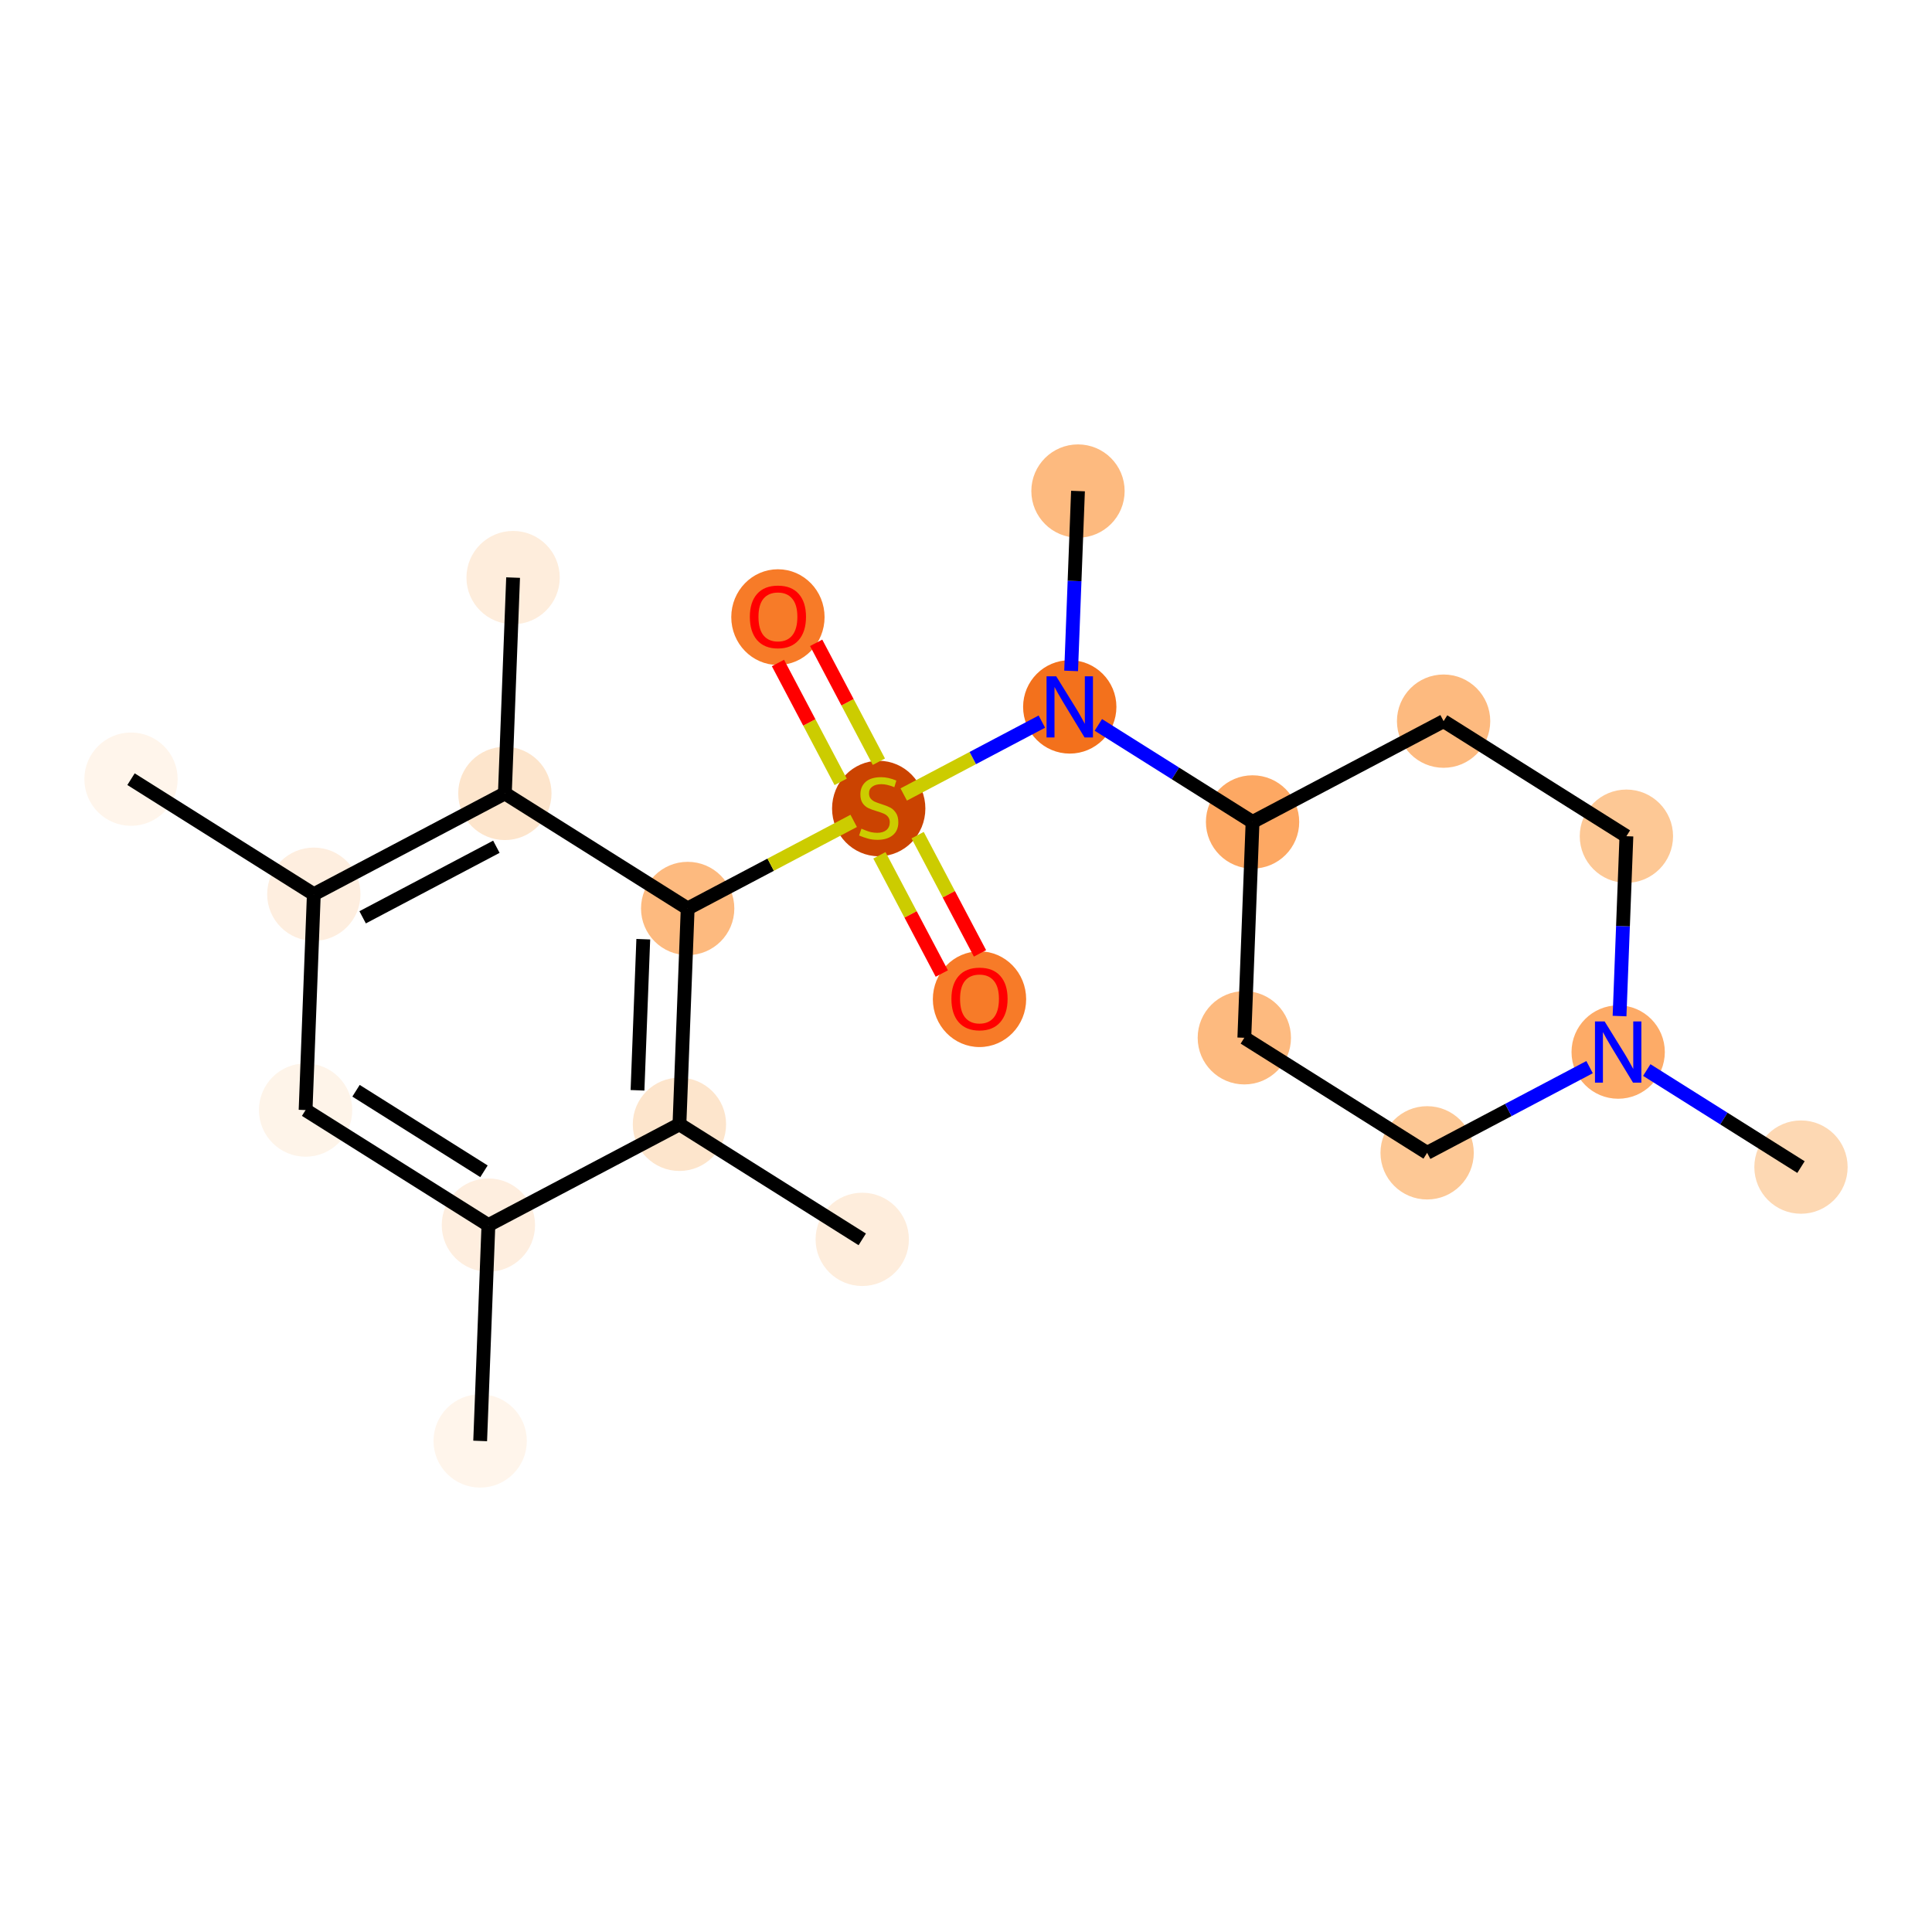 <?xml version='1.0' encoding='iso-8859-1'?>
<svg version='1.1' baseProfile='full'
              xmlns='http://www.w3.org/2000/svg'
                      xmlns:rdkit='http://www.rdkit.org/xml'
                      xmlns:xlink='http://www.w3.org/1999/xlink'
                  xml:space='preserve'
width='280px' height='280px' viewBox='0 0 280 280'>
<!-- END OF HEADER -->
<rect style='opacity:1.0;fill:#FFFFFF;stroke:none' width='280' height='280' x='0' y='0'> </rect>
<ellipse cx='69.59' cy='208.833' rx='6.261' ry='6.261'  style='fill:#FFF5EB;fill-rule:evenodd;stroke:#FFF5EB;stroke-width:1.0px;stroke-linecap:butt;stroke-linejoin:miter;stroke-opacity:1' />
<ellipse cx='70.783' cy='177.552' rx='6.261' ry='6.261'  style='fill:#FEEEDF;fill-rule:evenodd;stroke:#FEEEDF;stroke-width:1.0px;stroke-linecap:butt;stroke-linejoin:miter;stroke-opacity:1' />
<ellipse cx='44.289' cy='160.878' rx='6.261' ry='6.261'  style='fill:#FEF4E9;fill-rule:evenodd;stroke:#FEF4E9;stroke-width:1.0px;stroke-linecap:butt;stroke-linejoin:miter;stroke-opacity:1' />
<ellipse cx='45.482' cy='129.597' rx='6.261' ry='6.261'  style='fill:#FEEEDF;fill-rule:evenodd;stroke:#FEEEDF;stroke-width:1.0px;stroke-linecap:butt;stroke-linejoin:miter;stroke-opacity:1' />
<ellipse cx='18.988' cy='112.923' rx='6.261' ry='6.261'  style='fill:#FFF5EB;fill-rule:evenodd;stroke:#FFF5EB;stroke-width:1.0px;stroke-linecap:butt;stroke-linejoin:miter;stroke-opacity:1' />
<ellipse cx='73.169' cy='114.989' rx='6.261' ry='6.261'  style='fill:#FDE5CC;fill-rule:evenodd;stroke:#FDE5CC;stroke-width:1.0px;stroke-linecap:butt;stroke-linejoin:miter;stroke-opacity:1' />
<ellipse cx='74.362' cy='83.708' rx='6.261' ry='6.261'  style='fill:#FEEDDC;fill-rule:evenodd;stroke:#FEEDDC;stroke-width:1.0px;stroke-linecap:butt;stroke-linejoin:miter;stroke-opacity:1' />
<ellipse cx='99.663' cy='131.663' rx='6.261' ry='6.261'  style='fill:#FDBA7F;fill-rule:evenodd;stroke:#FDBA7F;stroke-width:1.0px;stroke-linecap:butt;stroke-linejoin:miter;stroke-opacity:1' />
<ellipse cx='127.35' cy='117.175' rx='6.261' ry='6.419'  style='fill:#CB4301;fill-rule:evenodd;stroke:#CB4301;stroke-width:1.0px;stroke-linecap:butt;stroke-linejoin:miter;stroke-opacity:1' />
<ellipse cx='141.957' cy='144.811' rx='6.261' ry='6.437'  style='fill:#F77B28;fill-rule:evenodd;stroke:#F77B28;stroke-width:1.0px;stroke-linecap:butt;stroke-linejoin:miter;stroke-opacity:1' />
<ellipse cx='112.742' cy='89.438' rx='6.261' ry='6.437'  style='fill:#F77B28;fill-rule:evenodd;stroke:#F77B28;stroke-width:1.0px;stroke-linecap:butt;stroke-linejoin:miter;stroke-opacity:1' />
<ellipse cx='155.037' cy='102.448' rx='6.261' ry='6.269'  style='fill:#F3711C;fill-rule:evenodd;stroke:#F3711C;stroke-width:1.0px;stroke-linecap:butt;stroke-linejoin:miter;stroke-opacity:1' />
<ellipse cx='156.23' cy='71.167' rx='6.261' ry='6.261'  style='fill:#FDBA7F;fill-rule:evenodd;stroke:#FDBA7F;stroke-width:1.0px;stroke-linecap:butt;stroke-linejoin:miter;stroke-opacity:1' />
<ellipse cx='181.53' cy='119.122' rx='6.261' ry='6.261'  style='fill:#FDA863;fill-rule:evenodd;stroke:#FDA863;stroke-width:1.0px;stroke-linecap:butt;stroke-linejoin:miter;stroke-opacity:1' />
<ellipse cx='180.337' cy='150.403' rx='6.261' ry='6.261'  style='fill:#FDBA7F;fill-rule:evenodd;stroke:#FDBA7F;stroke-width:1.0px;stroke-linecap:butt;stroke-linejoin:miter;stroke-opacity:1' />
<ellipse cx='206.831' cy='167.077' rx='6.261' ry='6.261'  style='fill:#FDC895;fill-rule:evenodd;stroke:#FDC895;stroke-width:1.0px;stroke-linecap:butt;stroke-linejoin:miter;stroke-opacity:1' />
<ellipse cx='234.518' cy='152.47' rx='6.261' ry='6.269'  style='fill:#FDAB67;fill-rule:evenodd;stroke:#FDAB67;stroke-width:1.0px;stroke-linecap:butt;stroke-linejoin:miter;stroke-opacity:1' />
<ellipse cx='261.012' cy='169.144' rx='6.261' ry='6.261'  style='fill:#FDD8B3;fill-rule:evenodd;stroke:#FDD8B3;stroke-width:1.0px;stroke-linecap:butt;stroke-linejoin:miter;stroke-opacity:1' />
<ellipse cx='235.711' cy='121.189' rx='6.261' ry='6.261'  style='fill:#FDC895;fill-rule:evenodd;stroke:#FDC895;stroke-width:1.0px;stroke-linecap:butt;stroke-linejoin:miter;stroke-opacity:1' />
<ellipse cx='209.217' cy='104.515' rx='6.261' ry='6.261'  style='fill:#FDBA7F;fill-rule:evenodd;stroke:#FDBA7F;stroke-width:1.0px;stroke-linecap:butt;stroke-linejoin:miter;stroke-opacity:1' />
<ellipse cx='98.47' cy='162.944' rx='6.261' ry='6.261'  style='fill:#FDE5CC;fill-rule:evenodd;stroke:#FDE5CC;stroke-width:1.0px;stroke-linecap:butt;stroke-linejoin:miter;stroke-opacity:1' />
<ellipse cx='124.963' cy='179.618' rx='6.261' ry='6.261'  style='fill:#FEEDDC;fill-rule:evenodd;stroke:#FEEDDC;stroke-width:1.0px;stroke-linecap:butt;stroke-linejoin:miter;stroke-opacity:1' />
<path class='bond-0 atom-0 atom-1' d='M 69.59,208.833 L 70.783,177.552' style='fill:none;fill-rule:evenodd;stroke:#000000;stroke-width:2.0px;stroke-linecap:butt;stroke-linejoin:miter;stroke-opacity:1' />
<path class='bond-1 atom-1 atom-2' d='M 70.783,177.552 L 44.289,160.878' style='fill:none;fill-rule:evenodd;stroke:#000000;stroke-width:2.0px;stroke-linecap:butt;stroke-linejoin:miter;stroke-opacity:1' />
<path class='bond-1 atom-1 atom-2' d='M 70.143,169.752 L 51.598,158.08' style='fill:none;fill-rule:evenodd;stroke:#000000;stroke-width:2.0px;stroke-linecap:butt;stroke-linejoin:miter;stroke-opacity:1' />
<path class='bond-21 atom-20 atom-1' d='M 98.47,162.944 L 70.783,177.552' style='fill:none;fill-rule:evenodd;stroke:#000000;stroke-width:2.0px;stroke-linecap:butt;stroke-linejoin:miter;stroke-opacity:1' />
<path class='bond-2 atom-2 atom-3' d='M 44.289,160.878 L 45.482,129.597' style='fill:none;fill-rule:evenodd;stroke:#000000;stroke-width:2.0px;stroke-linecap:butt;stroke-linejoin:miter;stroke-opacity:1' />
<path class='bond-3 atom-3 atom-4' d='M 45.482,129.597 L 18.988,112.923' style='fill:none;fill-rule:evenodd;stroke:#000000;stroke-width:2.0px;stroke-linecap:butt;stroke-linejoin:miter;stroke-opacity:1' />
<path class='bond-4 atom-3 atom-5' d='M 45.482,129.597 L 73.169,114.989' style='fill:none;fill-rule:evenodd;stroke:#000000;stroke-width:2.0px;stroke-linecap:butt;stroke-linejoin:miter;stroke-opacity:1' />
<path class='bond-4 atom-3 atom-5' d='M 52.556,132.943 L 71.937,122.718' style='fill:none;fill-rule:evenodd;stroke:#000000;stroke-width:2.0px;stroke-linecap:butt;stroke-linejoin:miter;stroke-opacity:1' />
<path class='bond-5 atom-5 atom-6' d='M 73.169,114.989 L 74.362,83.708' style='fill:none;fill-rule:evenodd;stroke:#000000;stroke-width:2.0px;stroke-linecap:butt;stroke-linejoin:miter;stroke-opacity:1' />
<path class='bond-6 atom-5 atom-7' d='M 73.169,114.989 L 99.663,131.663' style='fill:none;fill-rule:evenodd;stroke:#000000;stroke-width:2.0px;stroke-linecap:butt;stroke-linejoin:miter;stroke-opacity:1' />
<path class='bond-7 atom-7 atom-8' d='M 99.663,131.663 L 111.694,125.316' style='fill:none;fill-rule:evenodd;stroke:#000000;stroke-width:2.0px;stroke-linecap:butt;stroke-linejoin:miter;stroke-opacity:1' />
<path class='bond-7 atom-7 atom-8' d='M 111.694,125.316 L 123.725,118.968' style='fill:none;fill-rule:evenodd;stroke:#CCCC00;stroke-width:2.0px;stroke-linecap:butt;stroke-linejoin:miter;stroke-opacity:1' />
<path class='bond-19 atom-7 atom-20' d='M 99.663,131.663 L 98.47,162.944' style='fill:none;fill-rule:evenodd;stroke:#000000;stroke-width:2.0px;stroke-linecap:butt;stroke-linejoin:miter;stroke-opacity:1' />
<path class='bond-19 atom-7 atom-20' d='M 93.228,136.117 L 92.392,158.014' style='fill:none;fill-rule:evenodd;stroke:#000000;stroke-width:2.0px;stroke-linecap:butt;stroke-linejoin:miter;stroke-opacity:1' />
<path class='bond-8 atom-8 atom-9' d='M 127.451,123.957 L 131.971,132.524' style='fill:none;fill-rule:evenodd;stroke:#CCCC00;stroke-width:2.0px;stroke-linecap:butt;stroke-linejoin:miter;stroke-opacity:1' />
<path class='bond-8 atom-8 atom-9' d='M 131.971,132.524 L 136.492,141.092' style='fill:none;fill-rule:evenodd;stroke:#FF0000;stroke-width:2.0px;stroke-linecap:butt;stroke-linejoin:miter;stroke-opacity:1' />
<path class='bond-8 atom-8 atom-9' d='M 132.989,121.036 L 137.509,129.603' style='fill:none;fill-rule:evenodd;stroke:#CCCC00;stroke-width:2.0px;stroke-linecap:butt;stroke-linejoin:miter;stroke-opacity:1' />
<path class='bond-8 atom-8 atom-9' d='M 137.509,129.603 L 142.029,138.17' style='fill:none;fill-rule:evenodd;stroke:#FF0000;stroke-width:2.0px;stroke-linecap:butt;stroke-linejoin:miter;stroke-opacity:1' />
<path class='bond-9 atom-8 atom-10' d='M 127.373,110.392 L 122.829,101.778' style='fill:none;fill-rule:evenodd;stroke:#CCCC00;stroke-width:2.0px;stroke-linecap:butt;stroke-linejoin:miter;stroke-opacity:1' />
<path class='bond-9 atom-8 atom-10' d='M 122.829,101.778 L 118.284,93.164' style='fill:none;fill-rule:evenodd;stroke:#FF0000;stroke-width:2.0px;stroke-linecap:butt;stroke-linejoin:miter;stroke-opacity:1' />
<path class='bond-9 atom-8 atom-10' d='M 121.836,113.314 L 117.291,104.7' style='fill:none;fill-rule:evenodd;stroke:#CCCC00;stroke-width:2.0px;stroke-linecap:butt;stroke-linejoin:miter;stroke-opacity:1' />
<path class='bond-9 atom-8 atom-10' d='M 117.291,104.7 L 112.747,96.085' style='fill:none;fill-rule:evenodd;stroke:#FF0000;stroke-width:2.0px;stroke-linecap:butt;stroke-linejoin:miter;stroke-opacity:1' />
<path class='bond-10 atom-8 atom-11' d='M 130.975,115.143 L 140.984,109.862' style='fill:none;fill-rule:evenodd;stroke:#CCCC00;stroke-width:2.0px;stroke-linecap:butt;stroke-linejoin:miter;stroke-opacity:1' />
<path class='bond-10 atom-8 atom-11' d='M 140.984,109.862 L 150.994,104.581' style='fill:none;fill-rule:evenodd;stroke:#0000FF;stroke-width:2.0px;stroke-linecap:butt;stroke-linejoin:miter;stroke-opacity:1' />
<path class='bond-11 atom-11 atom-12' d='M 155.235,97.233 L 155.733,84.2' style='fill:none;fill-rule:evenodd;stroke:#0000FF;stroke-width:2.0px;stroke-linecap:butt;stroke-linejoin:miter;stroke-opacity:1' />
<path class='bond-11 atom-11 atom-12' d='M 155.733,84.2 L 156.23,71.167' style='fill:none;fill-rule:evenodd;stroke:#000000;stroke-width:2.0px;stroke-linecap:butt;stroke-linejoin:miter;stroke-opacity:1' />
<path class='bond-12 atom-11 atom-13' d='M 159.181,105.057 L 170.356,112.089' style='fill:none;fill-rule:evenodd;stroke:#0000FF;stroke-width:2.0px;stroke-linecap:butt;stroke-linejoin:miter;stroke-opacity:1' />
<path class='bond-12 atom-11 atom-13' d='M 170.356,112.089 L 181.53,119.122' style='fill:none;fill-rule:evenodd;stroke:#000000;stroke-width:2.0px;stroke-linecap:butt;stroke-linejoin:miter;stroke-opacity:1' />
<path class='bond-13 atom-13 atom-14' d='M 181.53,119.122 L 180.337,150.403' style='fill:none;fill-rule:evenodd;stroke:#000000;stroke-width:2.0px;stroke-linecap:butt;stroke-linejoin:miter;stroke-opacity:1' />
<path class='bond-22 atom-19 atom-13' d='M 209.217,104.515 L 181.53,119.122' style='fill:none;fill-rule:evenodd;stroke:#000000;stroke-width:2.0px;stroke-linecap:butt;stroke-linejoin:miter;stroke-opacity:1' />
<path class='bond-14 atom-14 atom-15' d='M 180.337,150.403 L 206.831,167.077' style='fill:none;fill-rule:evenodd;stroke:#000000;stroke-width:2.0px;stroke-linecap:butt;stroke-linejoin:miter;stroke-opacity:1' />
<path class='bond-15 atom-15 atom-16' d='M 206.831,167.077 L 218.602,160.867' style='fill:none;fill-rule:evenodd;stroke:#000000;stroke-width:2.0px;stroke-linecap:butt;stroke-linejoin:miter;stroke-opacity:1' />
<path class='bond-15 atom-15 atom-16' d='M 218.602,160.867 L 230.373,154.657' style='fill:none;fill-rule:evenodd;stroke:#0000FF;stroke-width:2.0px;stroke-linecap:butt;stroke-linejoin:miter;stroke-opacity:1' />
<path class='bond-16 atom-16 atom-17' d='M 238.663,155.078 L 249.837,162.111' style='fill:none;fill-rule:evenodd;stroke:#0000FF;stroke-width:2.0px;stroke-linecap:butt;stroke-linejoin:miter;stroke-opacity:1' />
<path class='bond-16 atom-16 atom-17' d='M 249.837,162.111 L 261.012,169.144' style='fill:none;fill-rule:evenodd;stroke:#000000;stroke-width:2.0px;stroke-linecap:butt;stroke-linejoin:miter;stroke-opacity:1' />
<path class='bond-17 atom-16 atom-18' d='M 234.717,147.255 L 235.214,134.222' style='fill:none;fill-rule:evenodd;stroke:#0000FF;stroke-width:2.0px;stroke-linecap:butt;stroke-linejoin:miter;stroke-opacity:1' />
<path class='bond-17 atom-16 atom-18' d='M 235.214,134.222 L 235.711,121.189' style='fill:none;fill-rule:evenodd;stroke:#000000;stroke-width:2.0px;stroke-linecap:butt;stroke-linejoin:miter;stroke-opacity:1' />
<path class='bond-18 atom-18 atom-19' d='M 235.711,121.189 L 209.217,104.515' style='fill:none;fill-rule:evenodd;stroke:#000000;stroke-width:2.0px;stroke-linecap:butt;stroke-linejoin:miter;stroke-opacity:1' />
<path class='bond-20 atom-20 atom-21' d='M 98.47,162.944 L 124.963,179.618' style='fill:none;fill-rule:evenodd;stroke:#000000;stroke-width:2.0px;stroke-linecap:butt;stroke-linejoin:miter;stroke-opacity:1' />
<path  class='atom-8' d='M 124.845 120.098
Q 124.945 120.136, 125.359 120.311
Q 125.772 120.487, 126.223 120.599
Q 126.686 120.699, 127.137 120.699
Q 127.976 120.699, 128.464 120.299
Q 128.952 119.886, 128.952 119.172
Q 128.952 118.683, 128.702 118.383
Q 128.464 118.082, 128.088 117.92
Q 127.713 117.757, 127.087 117.569
Q 126.298 117.331, 125.822 117.106
Q 125.359 116.88, 125.021 116.405
Q 124.695 115.929, 124.695 115.127
Q 124.695 114.013, 125.446 113.324
Q 126.21 112.636, 127.713 112.636
Q 128.74 112.636, 129.904 113.124
L 129.616 114.088
Q 128.552 113.65, 127.75 113.65
Q 126.886 113.65, 126.41 114.013
Q 125.935 114.364, 125.947 114.977
Q 125.947 115.453, 126.185 115.741
Q 126.436 116.029, 126.786 116.192
Q 127.149 116.354, 127.75 116.542
Q 128.552 116.793, 129.028 117.043
Q 129.503 117.294, 129.841 117.807
Q 130.192 118.308, 130.192 119.172
Q 130.192 120.399, 129.366 121.063
Q 128.552 121.714, 127.187 121.714
Q 126.398 121.714, 125.797 121.538
Q 125.208 121.376, 124.507 121.088
L 124.845 120.098
' fill='#CCCC00'/>
<path  class='atom-9' d='M 137.887 144.768
Q 137.887 142.639, 138.939 141.449
Q 139.991 140.26, 141.957 140.26
Q 143.923 140.26, 144.975 141.449
Q 146.027 142.639, 146.027 144.768
Q 146.027 146.921, 144.962 148.148
Q 143.898 149.363, 141.957 149.363
Q 140.004 149.363, 138.939 148.148
Q 137.887 146.934, 137.887 144.768
M 141.957 148.361
Q 143.309 148.361, 144.036 147.46
Q 144.774 146.546, 144.774 144.768
Q 144.774 143.027, 144.036 142.151
Q 143.309 141.262, 141.957 141.262
Q 140.605 141.262, 139.866 142.138
Q 139.14 143.015, 139.14 144.768
Q 139.14 146.558, 139.866 147.46
Q 140.605 148.361, 141.957 148.361
' fill='#FF0000'/>
<path  class='atom-10' d='M 108.673 89.394
Q 108.673 87.265, 109.724 86.076
Q 110.776 84.886, 112.742 84.886
Q 114.708 84.886, 115.76 86.076
Q 116.812 87.265, 116.812 89.394
Q 116.812 91.547, 115.747 92.775
Q 114.683 93.989, 112.742 93.989
Q 110.789 93.989, 109.724 92.775
Q 108.673 91.56, 108.673 89.394
M 112.742 92.987
Q 114.095 92.987, 114.821 92.086
Q 115.56 91.172, 115.56 89.394
Q 115.56 87.653, 114.821 86.777
Q 114.095 85.888, 112.742 85.888
Q 111.39 85.888, 110.651 86.764
Q 109.925 87.641, 109.925 89.394
Q 109.925 91.184, 110.651 92.086
Q 111.39 92.987, 112.742 92.987
' fill='#FF0000'/>
<path  class='atom-11' d='M 153.077 98.016
L 155.982 102.711
Q 156.27 103.174, 156.733 104.013
Q 157.197 104.852, 157.222 104.902
L 157.222 98.016
L 158.399 98.016
L 158.399 106.881
L 157.184 106.881
L 154.066 101.747
Q 153.703 101.146, 153.315 100.457
Q 152.939 99.769, 152.826 99.556
L 152.826 106.881
L 151.674 106.881
L 151.674 98.016
L 153.077 98.016
' fill='#0000FF'/>
<path  class='atom-16' d='M 232.558 148.037
L 235.463 152.733
Q 235.751 153.196, 236.215 154.035
Q 236.678 154.874, 236.703 154.924
L 236.703 148.037
L 237.88 148.037
L 237.88 156.902
L 236.666 156.902
L 233.548 151.769
Q 233.185 151.168, 232.796 150.479
Q 232.421 149.79, 232.308 149.577
L 232.308 156.902
L 231.156 156.902
L 231.156 148.037
L 232.558 148.037
' fill='#0000FF'/>
</svg>
